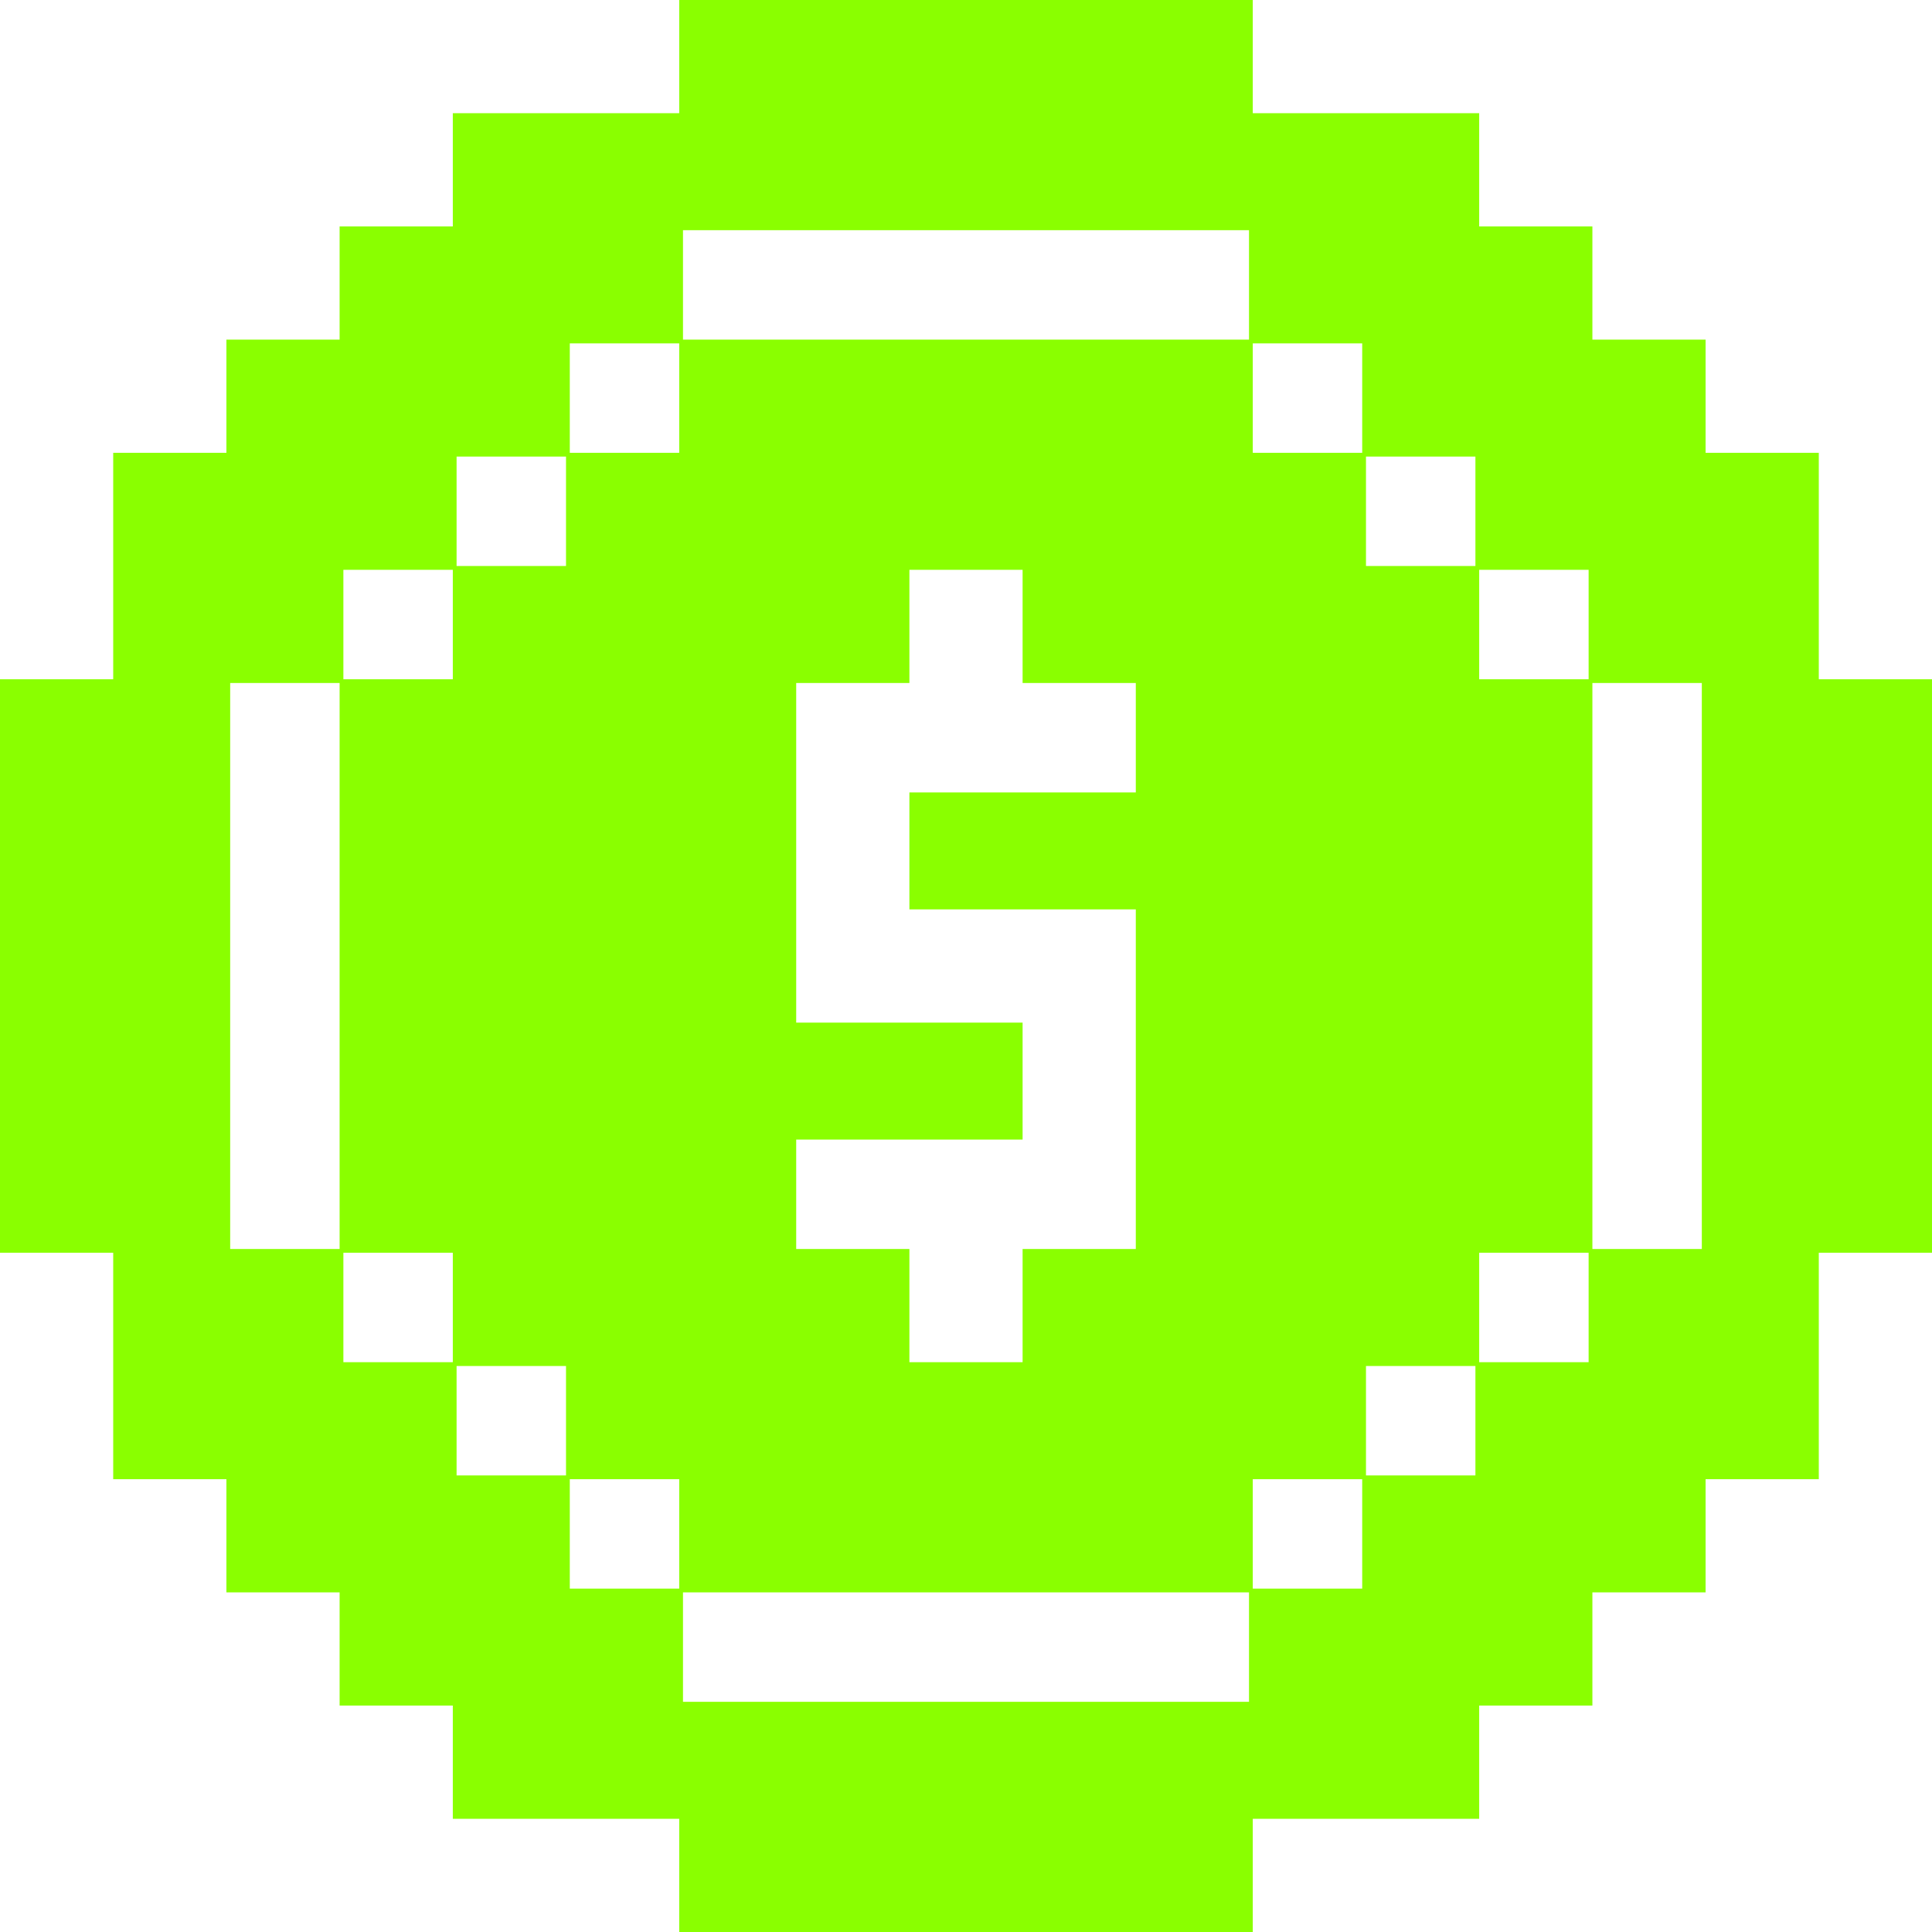 <?xml version="1.0" encoding="UTF-8"?>
<svg version="1.1" xmlns="http://www.w3.org/2000/svg" width="512" height="512">
<path d="M0 0 C50.16 0 100.32 0 152 0 C152 9.9 152 19.8 152 30 C171.8 30 191.6 30 212 30 C212 39.9 212 49.8 212 60 C221.9 60 231.8 60 242 60 C242 69.9 242 79.8 242 90 C251.9 90 261.8 90 272 90 C272 99.9 272 109.8 272 120 C281.9 120 291.8 120 302 120 C302 139.8 302 159.6 302 180 C311.9 180 321.8 180 332 180 C332 230.16 332 280.32 332 332 C322.1 332 312.2 332 302 332 C302 351.8 302 371.6 302 392 C292.1 392 282.2 392 272 392 C272 401.9 272 411.8 272 422 C262.1 422 252.2 422 242 422 C242 431.9 242 441.8 242 452 C232.1 452 222.2 452 212 452 C212 461.9 212 471.8 212 482 C192.2 482 172.4 482 152 482 C152 491.9 152 501.8 152 512 C101.84 512 51.68 512 0 512 C0 502.1 0 492.2 0 482 C-19.8 482 -39.6 482 -60 482 C-60 472.1 -60 462.2 -60 452 C-69.9 452 -79.8 452 -90 452 C-90 442.1 -90 432.2 -90 422 C-99.9 422 -109.8 422 -120 422 C-120 412.1 -120 402.2 -120 392 C-129.9 392 -139.8 392 -150 392 C-150 372.2 -150 352.4 -150 332 C-159.9 332 -169.8 332 -180 332 C-180 281.84 -180 231.68 -180 180 C-170.1 180 -160.2 180 -150 180 C-150 160.2 -150 140.4 -150 120 C-140.1 120 -130.2 120 -120 120 C-120 110.1 -120 100.2 -120 90 C-110.1 90 -100.2 90 -90 90 C-90 80.1 -90 70.2 -90 60 C-80.1 60 -70.2 60 -60 60 C-60 50.1 -60 40.2 -60 30 C-40.2 30 -20.4 30 0 30 C0 20.1 0 10.2 0 0 Z M1 61 C1 70.57 1 80.14 1 90 C50.5 90 100 90 151 90 C151 80.43 151 70.86 151 61 C101.5 61 52 61 1 61 Z M-29 91 C-29 100.57 -29 110.14 -29 120 C-19.43 120 -9.86 120 0 120 C0 110.43 0 100.86 0 91 C-9.57 91 -19.14 91 -29 91 Z M152 91 C152 100.57 152 110.14 152 120 C161.57 120 171.14 120 181 120 C181 110.43 181 100.86 181 91 C171.43 91 161.86 91 152 91 Z M-59 121 C-59 130.57 -59 140.14 -59 150 C-49.43 150 -39.86 150 -30 150 C-30 140.43 -30 130.86 -30 121 C-39.57 121 -49.14 121 -59 121 Z M182 121 C182 130.57 182 140.14 182 150 C191.57 150 201.14 150 211 150 C211 140.43 211 130.86 211 121 C201.43 121 191.86 121 182 121 Z M-89 151 C-89 160.57 -89 170.14 -89 180 C-79.43 180 -69.86 180 -60 180 C-60 170.43 -60 160.86 -60 151 C-69.57 151 -79.14 151 -89 151 Z M61 151 C61 160.9 61 170.8 61 181 C51.1 181 41.2 181 31 181 C31 210.7 31 240.4 31 271 C50.8 271 70.6 271 91 271 C91 281.23 91 291.46 91 302 C71.2 302 51.4 302 31 302 C31 311.57 31 321.14 31 331 C40.9 331 50.8 331 61 331 C61 340.9 61 350.8 61 361 C70.9 361 80.8 361 91 361 C91 351.1 91 341.2 91 331 C100.9 331 110.8 331 121 331 C121 301.3 121 271.6 121 241 C101.2 241 81.4 241 61 241 C61 230.77 61 220.54 61 210 C80.8 210 100.6 210 121 210 C121 200.43 121 190.86 121 181 C111.1 181 101.2 181 91 181 C91 171.1 91 161.2 91 151 C81.1 151 71.2 151 61 151 Z M212 151 C212 160.57 212 170.14 212 180 C221.57 180 231.14 180 241 180 C241 170.43 241 160.86 241 151 C231.43 151 221.86 151 212 151 Z M-119 181 C-119 230.5 -119 280 -119 331 C-109.43 331 -99.86 331 -90 331 C-90 281.5 -90 232 -90 181 C-99.57 181 -109.14 181 -119 181 Z M242 181 C242 230.5 242 280 242 331 C251.57 331 261.14 331 271 331 C271 281.5 271 232 271 181 C261.43 181 251.86 181 242 181 Z M-89 332 C-89 341.57 -89 351.14 -89 361 C-79.43 361 -69.86 361 -60 361 C-60 351.43 -60 341.86 -60 332 C-69.57 332 -79.14 332 -89 332 Z M212 332 C212 341.57 212 351.14 212 361 C221.57 361 231.14 361 241 361 C241 351.43 241 341.86 241 332 C231.43 332 221.86 332 212 332 Z M-59 362 C-59 371.57 -59 381.14 -59 391 C-49.43 391 -39.86 391 -30 391 C-30 381.43 -30 371.86 -30 362 C-39.57 362 -49.14 362 -59 362 Z M182 362 C182 371.57 182 381.14 182 391 C191.57 391 201.14 391 211 391 C211 381.43 211 371.86 211 362 C201.43 362 191.86 362 182 362 Z M-29 392 C-29 401.57 -29 411.14 -29 421 C-19.43 421 -9.86 421 0 421 C0 411.43 0 401.86 0 392 C-9.57 392 -19.14 392 -29 392 Z M152 392 C152 401.57 152 411.14 152 421 C161.57 421 171.14 421 181 421 C181 411.43 181 401.86 181 392 C171.43 392 161.86 392 152 392 Z M1 422 C1 431.57 1 441.14 1 451 C50.5 451 100 451 151 451 C151 441.43 151 431.86 151 422 C101.5 422 52 422 1 422 Z " fill="#8AFF00" transform="translate(180,0)"/>
</svg>

